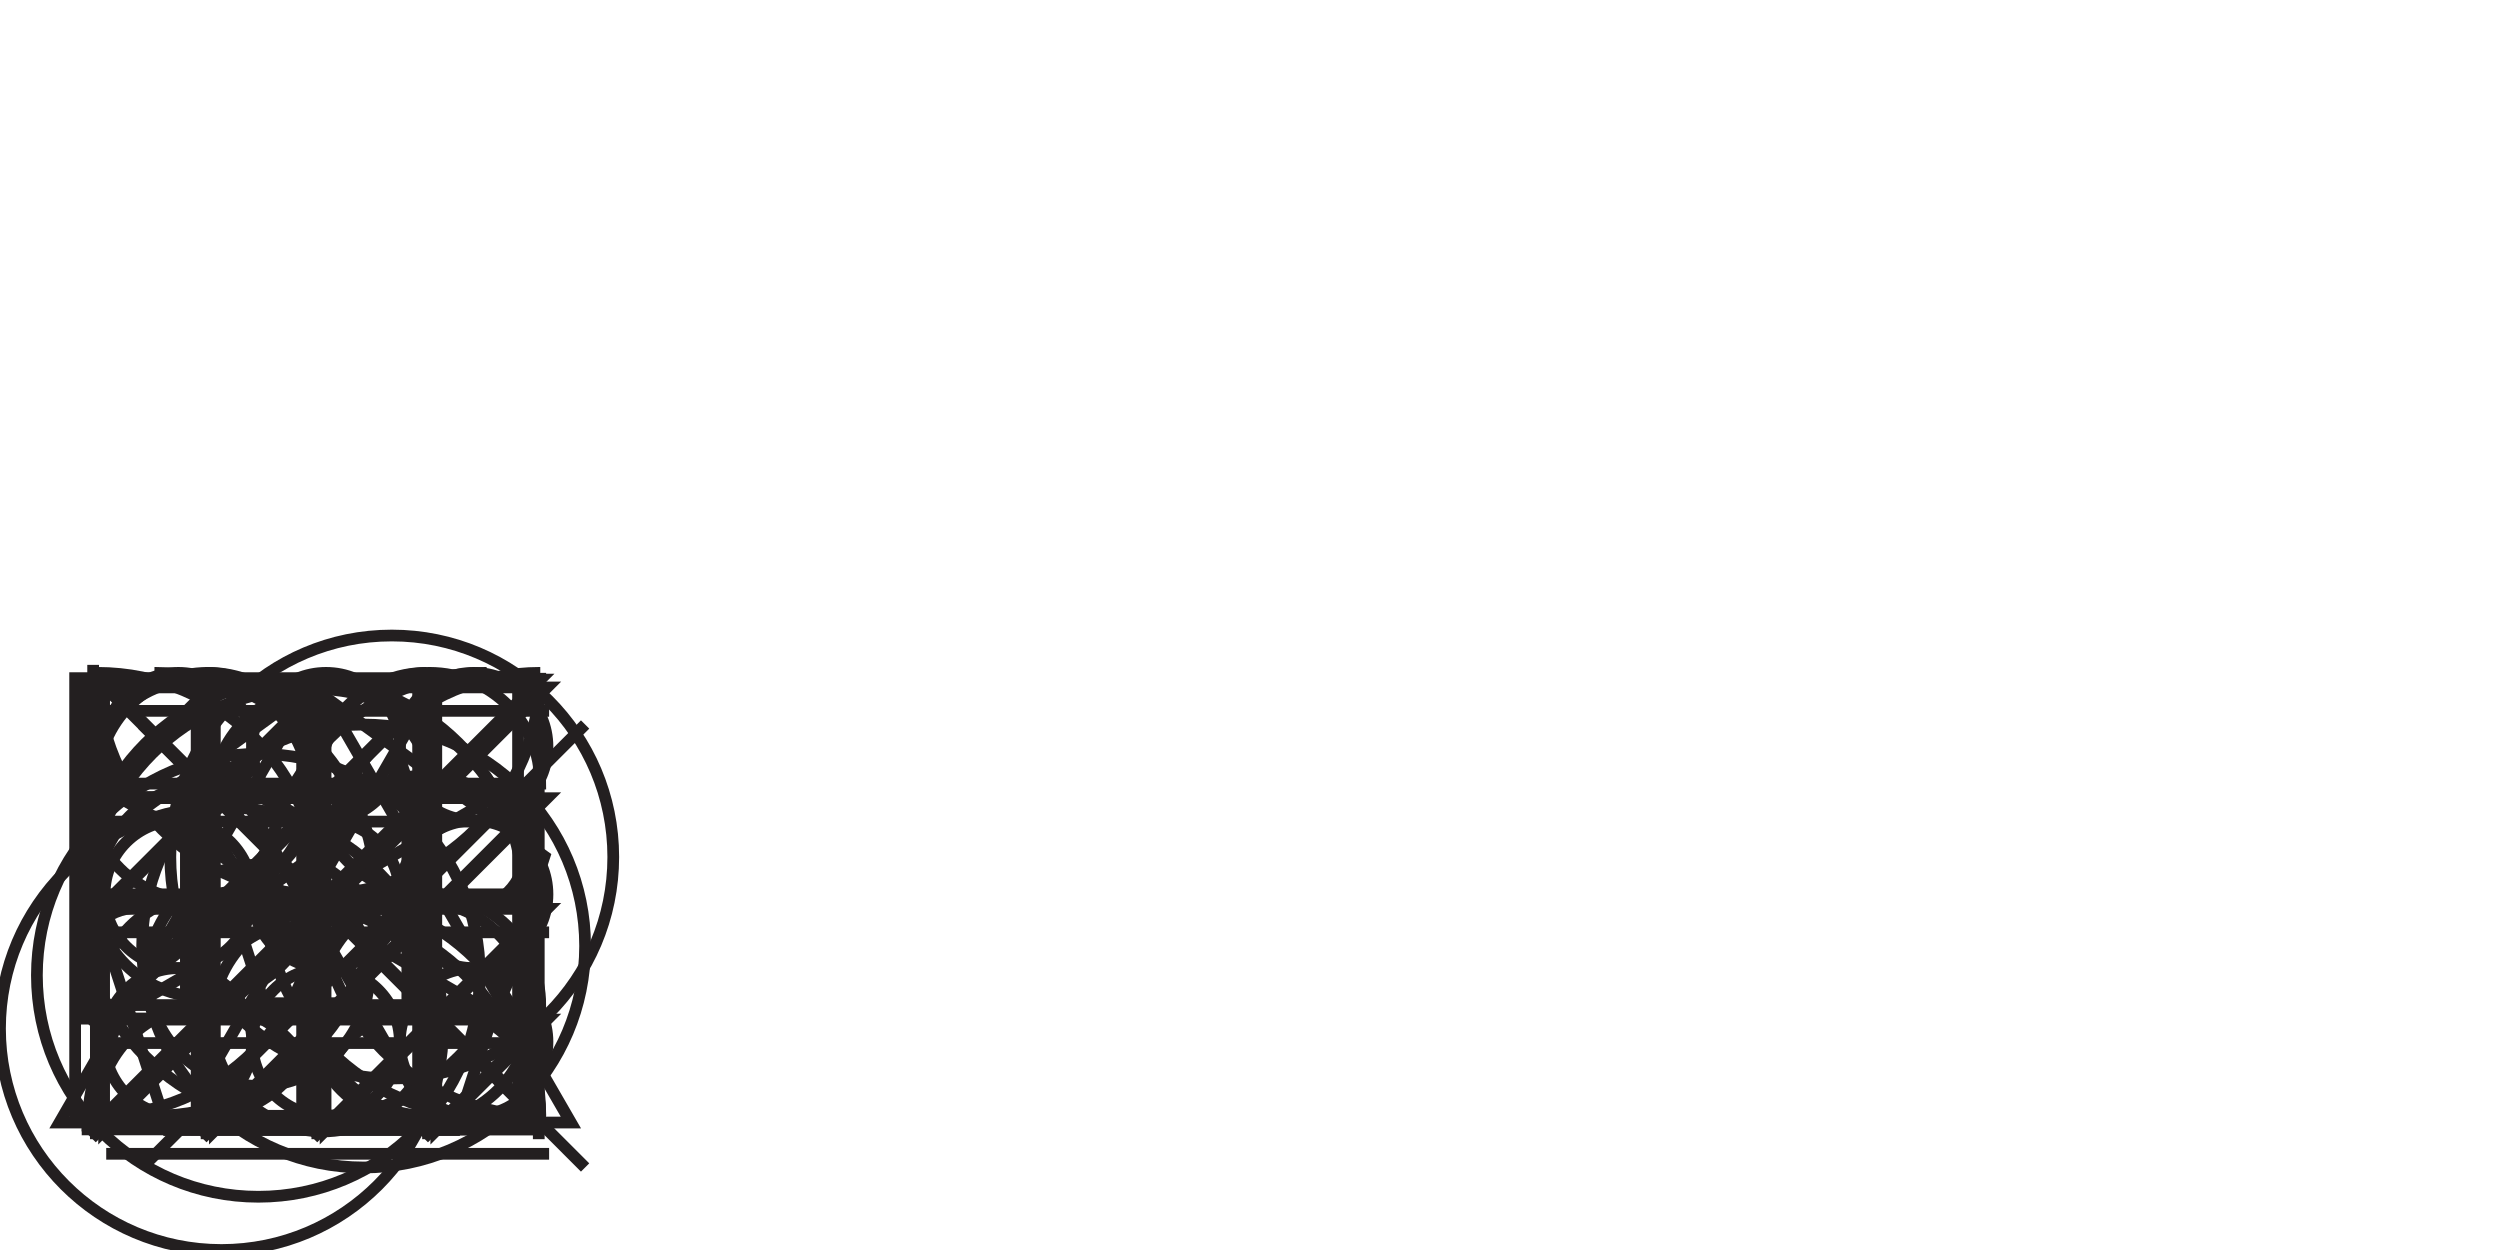<?xml version="1.0" encoding="utf-8"?>
<!-- Generator: Adobe Illustrator 14.0.0, SVG Export Plug-In . SVG Version: 6.00 Build 43363)  -->
<!DOCTYPE svg PUBLIC "-//W3C//DTD SVG 1.1//EN" "http://www.w3.org/Graphics/SVG/1.1/DTD/svg11.dtd">
<svg version="1.1" id="Layer_1" xmlns="http://www.w3.org/2000/svg" xmlns:xlink="http://www.w3.org/1999/xlink" x="0px" y="0px"
	 width="320px" height="160px" viewBox="0 0 320 160" enable-background="new 0 0 320 160" xml:space="preserve">
<g id="s16">
	<circle fill="none" stroke="#231F20" stroke-width="1.5" stroke-miterlimit="10" cx="25.366" cy="101.165" r="14.173"/>
	<circle fill="none" stroke="#231F20" stroke-width="1.5" stroke-miterlimit="10" cx="53.714" cy="129.511" r="14.173"/>
</g>
<g id="s7">
	<path fill="none" stroke="#231F20" stroke-width="1.5" stroke-miterlimit="10" d="M40.807,100.299
		c0-7.828-6.348-14.175-14.176-14.175c-7.828,0-14.174,6.347-14.174,14.175H40.807z"/>
	<path fill="none" stroke="#231F20" stroke-width="1.5" stroke-miterlimit="10" d="M40.807,114.473
		c0-7.828-6.348-14.174-14.176-14.174c-7.828,0-14.174,6.346-14.174,14.174H40.807z"/>
	<path fill="none" stroke="#231F20" stroke-width="1.5" stroke-miterlimit="10" d="M40.807,128.646
		c0-7.828-6.348-14.174-14.176-14.174c-7.828,0-14.174,6.346-14.174,14.174H40.807z"/>
	<path fill="none" stroke="#231F20" stroke-width="1.5" stroke-miterlimit="10" d="M40.807,142.818
		c0-7.827-6.348-14.172-14.176-14.172c-7.828,0-14.174,6.345-14.174,14.172H40.807z"/>
	<path fill="none" stroke="#231F20" stroke-width="1.5" stroke-miterlimit="10" d="M69.155,100.299
		c0-7.828-6.346-14.175-14.174-14.175s-14.174,6.347-14.174,14.175H69.155z"/>
	<path fill="none" stroke="#231F20" stroke-width="1.5" stroke-miterlimit="10" d="M69.155,114.473
		c0-7.828-6.346-14.174-14.174-14.174s-14.174,6.346-14.174,14.174H69.155z"/>
	<path fill="none" stroke="#231F20" stroke-width="1.5" stroke-miterlimit="10" d="M69.155,128.646
		c0-7.828-6.346-14.174-14.174-14.174s-14.174,6.346-14.174,14.174H69.155z"/>
	<path fill="none" stroke="#231F20" stroke-width="1.5" stroke-miterlimit="10" d="M69.155,142.818
		c0-7.827-6.346-14.172-14.174-14.172s-14.174,6.345-14.174,14.172H69.155z"/>
</g>
<g id="s2_1_">
	<circle fill="none" stroke="#231F20" stroke-width="1.5" stroke-miterlimit="10" cx="41.342" cy="102.3" r="14.174"/>
	<circle fill="none" stroke="#231F20" stroke-width="1.5" stroke-miterlimit="10" cx="41.342" cy="130.646" r="14.174"/>
</g>
<g id="s21">
	<path fill="none" stroke="#231F20" stroke-width="1.5" stroke-miterlimit="10" d="M40.27,113.46
		c0-7.827,6.346-14.174,14.174-14.174c7.828,0,14.174,6.347,14.174,14.174l-0.002,28.349"/>
	<path fill="none" stroke="#231F20" stroke-width="1.5" stroke-miterlimit="10" d="M40.27,113.46
		c0,7.828-6.348,14.175-14.176,14.175c-7.824,0-14.172-6.347-14.172-14.175V85.107"/>
</g>
<g id="s4">
	<path fill="none" stroke="#231F20" stroke-width="1.5" stroke-miterlimit="10" d="M26.249,114.473
		c7.827,0,14.174,6.346,14.174,14.172c0,7.83-6.347,14.176-14.174,14.176"/>
	<path fill="none" stroke="#231F20" stroke-width="1.5" stroke-miterlimit="10" d="M26.249,86.124
		c7.827,0,14.174,6.349,14.174,14.175c0,7.827-6.347,14.176-14.174,14.176"/>
	<path fill="none" stroke="#231F20" stroke-width="1.5" stroke-miterlimit="10" d="M54.596,114.473
		c-7.826,0-14.173-6.349-14.173-14.174c0-7.828,6.348-14.175,14.173-14.175"/>
	<path fill="none" stroke="#231F20" stroke-width="1.5" stroke-miterlimit="10" d="M54.596,142.818
		c-7.826,0-14.173-6.346-14.173-14.172c0-7.828,6.348-14.176,14.173-14.176"/>
</g>
<g id="s3_1_">
	<circle fill="none" stroke="#231F20" stroke-width="1.5" stroke-miterlimit="10" cx="22.832" cy="95.575" r="9.449"/>
	<circle fill="none" stroke="#231F20" stroke-width="1.5" stroke-miterlimit="10" cx="22.832" cy="114.472" r="9.449"/>
	<circle fill="none" stroke="#231F20" stroke-width="1.5" stroke-miterlimit="10" cx="22.832" cy="133.37" r="9.449"/>
	<circle fill="none" stroke="#231F20" stroke-width="1.5" stroke-miterlimit="10" cx="41.73" cy="95.575" r="9.449"/>
	<circle fill="none" stroke="#231F20" stroke-width="1.5" stroke-miterlimit="10" cx="41.73" cy="114.472" r="9.449"/>
	<circle fill="none" stroke="#231F20" stroke-width="1.5" stroke-miterlimit="10" cx="41.73" cy="133.37" r="9.449"/>
	<circle fill="none" stroke="#231F20" stroke-width="1.5" stroke-miterlimit="10" cx="60.628" cy="95.574" r="9.448"/>
	<circle fill="none" stroke="#231F20" stroke-width="1.5" stroke-miterlimit="10" cx="60.628" cy="114.471" r="9.448"/>
	<circle fill="none" stroke="#231F20" stroke-width="1.5" stroke-miterlimit="10" cx="60.628" cy="133.37" r="9.448"/>
</g>
<g id="s0_1_">
	<circle fill="none" stroke="#231F20" stroke-width="1.5" stroke-miterlimit="10" cx="33.069" cy="124.839" r="28.346"/>
	<circle fill="none" stroke="#231F20" stroke-width="1.5" stroke-miterlimit="10" cx="33.069" cy="124.839" r="14.158"/>
</g>
<g id="s8">
	<path fill="none" stroke="#231F20" stroke-width="1.5" stroke-miterlimit="10" d="M11.194,116.473
		c0-15.654,12.689-28.349,28.347-28.349s28.348,12.688,28.348,28.349"/>
	<path fill="none" stroke="#231F20" stroke-width="1.5" stroke-miterlimit="10" d="M11.194,144.818
		c0-15.653,12.689-28.348,28.347-28.348s28.348,12.691,28.348,28.348"/>
</g>
<g id="s5">
	<path fill="none" stroke="#231F20" stroke-width="1.5" stroke-miterlimit="10" d="M19.77,86.124
		c15.652,0,28.346,12.688,28.346,28.351c0,15.651-12.69,28.346-28.346,28.346"/>
	<path fill="none" stroke="#231F20" stroke-width="1.5" stroke-miterlimit="10" d="M62.289,142.818
		c-15.656,0-28.349-12.688-28.349-28.348c0-15.654,12.689-28.348,28.349-28.348"/>
</g>
<g id="s6">
	<path fill="none" stroke="#231F20" stroke-width="1.5" stroke-miterlimit="10" d="M12.461,86.124
		c15.655,0,28.35,12.688,28.35,28.351c0,15.651-12.691,28.346-28.35,28.346"/>
	<path fill="none" stroke="#231F20" stroke-width="1.5" stroke-miterlimit="10" d="M69.155,142.818
		c-15.653,0-28.346-12.688-28.346-28.348c0-15.654,12.689-28.348,28.346-28.348"/>
	<path fill="none" stroke="#231F20" stroke-width="1.5" stroke-miterlimit="10" d="M69.155,86.124
		c0,15.656-12.69,28.351-28.346,28.351c-15.656,0-28.35-12.691-28.35-28.351"/>
	<path fill="none" stroke="#231F20" stroke-width="1.5" stroke-miterlimit="10" d="M12.461,142.818
		c0-15.653,12.69-28.348,28.35-28.348c15.652,0,28.346,12.691,28.346,28.348"/>
</g>
<polygon id="s10" fill="none" stroke="#231F20" stroke-width="1.5" stroke-miterlimit="10" points="7.612,143.686 40.343,86.991 
	73.074,143.686 "/>
<g id="s11">
	<line fill="none" stroke="#231F20" stroke-width="1.5" stroke-miterlimit="10" x1="12.863" y1="86.991" x2="69.555" y2="143.686"/>
	<line fill="none" stroke="#231F20" stroke-width="1.5" stroke-miterlimit="10" x1="69.555" y1="86.991" x2="12.863" y2="143.686"/>
</g>
<g id="s24">
	<circle fill="none" stroke="#231F20" stroke-width="1.5" stroke-miterlimit="10" cx="46.546" cy="121.09" r="28.347"/>
	<line fill="none" stroke="#231F20" stroke-width="1.5" stroke-miterlimit="10" x1="18.199" y1="92.734" x2="74.893" y2="149.438"/>
	<line fill="none" stroke="#231F20" stroke-width="1.5" stroke-miterlimit="10" x1="74.893" y1="92.734" x2="18.199" y2="149.438"/>
</g>
<polygon id="s14" fill="none" stroke="#231F20" stroke-width="1.5" stroke-miterlimit="10" points="12.461,143.686 69.155,86.991 
	12.461,86.991 69.155,143.686 "/>
<g id="s12">
	<line fill="none" stroke="#231F20" stroke-width="1.5" stroke-miterlimit="10" x1="25.902" y1="88.991" x2="11.729" y2="103.165"/>
	<line fill="none" stroke="#231F20" stroke-width="1.5" stroke-miterlimit="10" x1="11.729" y1="117.338" x2="40.076" y2="88.993"/>
	<line fill="none" stroke="#231F20" stroke-width="1.5" stroke-miterlimit="10" x1="54.249" y1="88.991" x2="11.729" y2="131.512"/>
	<line fill="none" stroke="#231F20" stroke-width="1.5" stroke-miterlimit="10" x1="11.729" y1="145.686" x2="68.421" y2="88.993"/>
	
		<line fill="none" stroke="#231F20" stroke-width="1.5" stroke-miterlimit="10" x1="68.422" y1="103.165" x2="25.902" y2="145.686"/>
	
		<line fill="none" stroke="#231F20" stroke-width="1.5" stroke-miterlimit="10" x1="68.422" y1="117.338" x2="40.075" y2="145.686"/>
	
		<line fill="none" stroke="#231F20" stroke-width="1.5" stroke-miterlimit="10" x1="68.422" y1="131.512" x2="54.249" y2="145.686"/>
</g>
<g id="s13">
	<line fill="none" stroke="#231F20" stroke-width="1.5" stroke-miterlimit="10" x1="13.596" y1="90.991" x2="70.286" y2="90.991"/>
	
		<line fill="none" stroke="#231F20" stroke-width="1.5" stroke-miterlimit="10" x1="13.596" y1="105.165" x2="70.286" y2="105.165"/>
	
		<line fill="none" stroke="#231F20" stroke-width="1.5" stroke-miterlimit="10" x1="13.596" y1="119.338" x2="70.286" y2="119.338"/>
	
		<line fill="none" stroke="#231F20" stroke-width="1.5" stroke-miterlimit="10" x1="13.596" y1="133.512" x2="70.286" y2="133.512"/>
	
		<line fill="none" stroke="#231F20" stroke-width="1.5" stroke-miterlimit="10" x1="13.596" y1="147.686" x2="70.286" y2="147.686"/>
</g>
<g id="s15">
	<polygon fill="none" stroke="#231F20" stroke-width="1.5" stroke-miterlimit="10" points="13.327,87.991 13.327,102.165 
		27.5,87.991 	"/>
	<polygon fill="none" stroke="#231F20" stroke-width="1.5" stroke-miterlimit="10" points="13.327,102.165 13.327,116.338 
		27.5,102.165 	"/>
	<polygon fill="none" stroke="#231F20" stroke-width="1.5" stroke-miterlimit="10" points="13.327,116.338 13.327,130.512 
		27.5,116.338 	"/>
	<polygon fill="none" stroke="#231F20" stroke-width="1.5" stroke-miterlimit="10" points="13.327,130.512 13.327,144.686 
		27.5,130.512 	"/>
	<polygon fill="none" stroke="#231F20" stroke-width="1.5" stroke-miterlimit="10" points="27.5,87.991 27.5,102.165 41.674,87.991 
			"/>
	<polygon fill="none" stroke="#231F20" stroke-width="1.5" stroke-miterlimit="10" points="27.5,102.165 27.5,116.338 
		41.674,102.165 	"/>
	<polygon fill="none" stroke="#231F20" stroke-width="1.5" stroke-miterlimit="10" points="27.5,116.338 27.5,130.512 
		41.674,116.338 	"/>
	<polygon fill="none" stroke="#231F20" stroke-width="1.5" stroke-miterlimit="10" points="27.5,130.512 27.5,144.686 
		41.674,130.512 	"/>
	<polygon fill="none" stroke="#231F20" stroke-width="1.5" stroke-miterlimit="10" points="41.674,87.991 41.674,102.165 
		55.846,87.991 	"/>
	<polygon fill="none" stroke="#231F20" stroke-width="1.5" stroke-miterlimit="10" points="41.674,102.165 41.674,116.338 
		55.846,102.165 	"/>
	<polygon fill="none" stroke="#231F20" stroke-width="1.5" stroke-miterlimit="10" points="41.674,116.338 41.674,130.512 
		55.846,116.338 	"/>
	<polygon fill="none" stroke="#231F20" stroke-width="1.5" stroke-miterlimit="10" points="41.674,130.512 41.674,144.686 
		55.846,130.512 	"/>
	<polygon fill="none" stroke="#231F20" stroke-width="1.5" stroke-miterlimit="10" points="55.846,87.991 55.846,102.165 
		70.02,87.991 	"/>
	<polygon fill="none" stroke="#231F20" stroke-width="1.5" stroke-miterlimit="10" points="55.846,102.165 55.846,116.338 
		70.02,102.165 	"/>
	<polygon fill="none" stroke="#231F20" stroke-width="1.5" stroke-miterlimit="10" points="55.846,116.338 55.846,130.512 
		70.02,116.338 	"/>
	<polygon fill="none" stroke="#231F20" stroke-width="1.5" stroke-miterlimit="10" points="55.846,130.512 55.846,144.686 
		70.02,130.512 	"/>
</g>
<g id="s18">
	
		<rect x="10.997" y="87.857" fill="none" stroke="#231F20" stroke-width="1.5" stroke-miterlimit="10" width="28.347" height="28.354"/>
	
		<rect x="39.343" y="116.213" fill="none" stroke="#231F20" stroke-width="1.5" stroke-miterlimit="10" width="28.349" height="28.348"/>
</g>
<g id="s19">
	
		<rect x="10.997" y="87.857" fill="none" stroke="#231F20" stroke-width="1.5" stroke-miterlimit="10" width="14.173" height="14.185"/>
	
		<rect x="39.344" y="87.857" fill="none" stroke="#231F20" stroke-width="1.5" stroke-miterlimit="10" width="14.175" height="14.185"/>
	
		<rect x="25.171" y="102.04" fill="none" stroke="#231F20" stroke-width="1.5" stroke-miterlimit="10" width="14.173" height="14.175"/>
	
		<rect x="53.517" y="102.04" fill="none" stroke="#231F20" stroke-width="1.5" stroke-miterlimit="10" width="14.173" height="14.175"/>
	
		<rect x="10.997" y="116.213" fill="none" stroke="#231F20" stroke-width="1.5" stroke-miterlimit="10" width="14.173" height="14.174"/>
	
		<rect x="39.344" y="116.213" fill="none" stroke="#231F20" stroke-width="1.5" stroke-miterlimit="10" width="14.175" height="14.174"/>
	
		<rect x="25.171" y="130.385" fill="none" stroke="#231F20" stroke-width="1.5" stroke-miterlimit="10" width="14.173" height="14.176"/>
	
		<rect x="53.517" y="130.385" fill="none" stroke="#231F20" stroke-width="1.5" stroke-miterlimit="10" width="14.173" height="14.176"/>
</g>
<g id="s20">
	<line fill="none" stroke="#231F20" stroke-width="1.5" stroke-miterlimit="10" x1="39.215" y1="87.557" x2="39.215" y2="144.258"/>
	<line fill="none" stroke="#231F20" stroke-width="1.5" stroke-miterlimit="10" x1="25.041" y1="91.357" x2="53.388" y2="140.46"/>
	
		<line fill="none" stroke="#231F20" stroke-width="1.5" stroke-miterlimit="10" x1="14.666" y1="101.739" x2="63.763" y2="130.085"/>
	
		<line fill="none" stroke="#231F20" stroke-width="1.5" stroke-miterlimit="10" x1="10.868" y1="115.913" x2="67.561" y2="115.911"/>
	
		<line fill="none" stroke="#231F20" stroke-width="1.5" stroke-miterlimit="10" x1="14.668" y1="130.085" x2="63.763" y2="101.736"/>
	<line fill="none" stroke="#231F20" stroke-width="1.5" stroke-miterlimit="10" x1="25.044" y1="140.46" x2="53.388" y2="91.355"/>
</g>
<path id="s22" fill="none" stroke="#231F20" stroke-width="1.5" stroke-miterlimit="10" d="M10.461,144.561h49.604
	c3.916,0,7.088-3.174,7.088-7.088s-3.172-7.088-7.088-7.088l-42.521,0.002c-3.914,0-7.086-3.174-7.086-7.088
	s3.172-7.086,7.086-7.086h42.521c3.916,0,7.088-3.173,7.088-7.087c0-3.913-3.172-7.088-7.088-7.088l-42.521,0.002
	c-3.914,0-7.086-3.174-7.086-7.088c0-3.922,3.172-7.099,7.086-7.099H67.15"/>
<g id="s23">
	<circle fill="none" stroke="#231F20" stroke-width="1.5" stroke-miterlimit="10" cx="38.673" cy="115.213" r="28.347"/>
	<line fill="none" stroke="#231F20" stroke-width="1.5" stroke-miterlimit="10" x1="38.672" y1="86.857" x2="38.672" y2="143.561"/>
	<line fill="none" stroke="#231F20" stroke-width="1.5" stroke-miterlimit="10" x1="10.326" y1="115.213" x2="67.02" y2="115.213"/>
</g>
<g id="s25">
	<line fill="none" stroke="#231F20" stroke-width="1.5" stroke-miterlimit="10" x1="12.269" y1="89.124" x2="12.269" y2="145.816"/>
	<line fill="none" stroke="#231F20" stroke-width="1.5" stroke-miterlimit="10" x1="26.442" y1="89.124" x2="26.442" y2="145.816"/>
	<line fill="none" stroke="#231F20" stroke-width="1.5" stroke-miterlimit="10" x1="40.615" y1="89.124" x2="40.615" y2="145.816"/>
	<line fill="none" stroke="#231F20" stroke-width="1.5" stroke-miterlimit="10" x1="54.788" y1="89.124" x2="54.788" y2="145.816"/>
	<line fill="none" stroke="#231F20" stroke-width="1.5" stroke-miterlimit="10" x1="68.962" y1="89.124" x2="68.962" y2="145.816"/>
</g>
<g id="s17_2_">
	
		<rect x="9.618" y="86.801" fill="none" stroke="#231F20" stroke-width="1.5" stroke-miterlimit="10" width="56.693" height="56.701"/>
	
		<rect x="23.792" y="100.977" fill="none" stroke="#231F20" stroke-width="1.5" stroke-miterlimit="10" width="28.346" height="28.351"/>
</g>
<g id="s9_2_">
	<polygon fill="none" stroke="#231F20" stroke-width="1.5" stroke-miterlimit="10" points="21.464,144.65 10.079,109.611 
		39.884,87.957 69.689,109.611 58.303,144.65 	"/>
	<polygon fill="none" stroke="#231F20" stroke-width="1.5" stroke-miterlimit="10" points="33.805,128.41 30.049,116.846 
		39.885,109.701 49.72,116.846 45.963,128.41 	"/>
</g>
<g id="s1">
	<path fill="none" stroke="#231F20" stroke-width="1.5" stroke-miterlimit="10" d="M78.498,109.7
		c0,15.653-12.689,28.35-28.348,28.35c-15.654,0-28.348-12.692-28.348-28.35c0-15.652,12.691-28.354,28.348-28.354
		C65.807,81.344,78.498,94.044,78.498,109.7z"/>
	<path fill="none" stroke="#231F20" stroke-width="1.5" stroke-miterlimit="10" d="M56.695,131.65
		c0,15.651-12.689,28.35-28.347,28.35C12.693,160,0,147.307,0,131.65c0-15.652,12.691-28.354,28.348-28.354
		C44.004,103.293,56.695,115.994,56.695,131.65z"/>
</g>
</svg>
